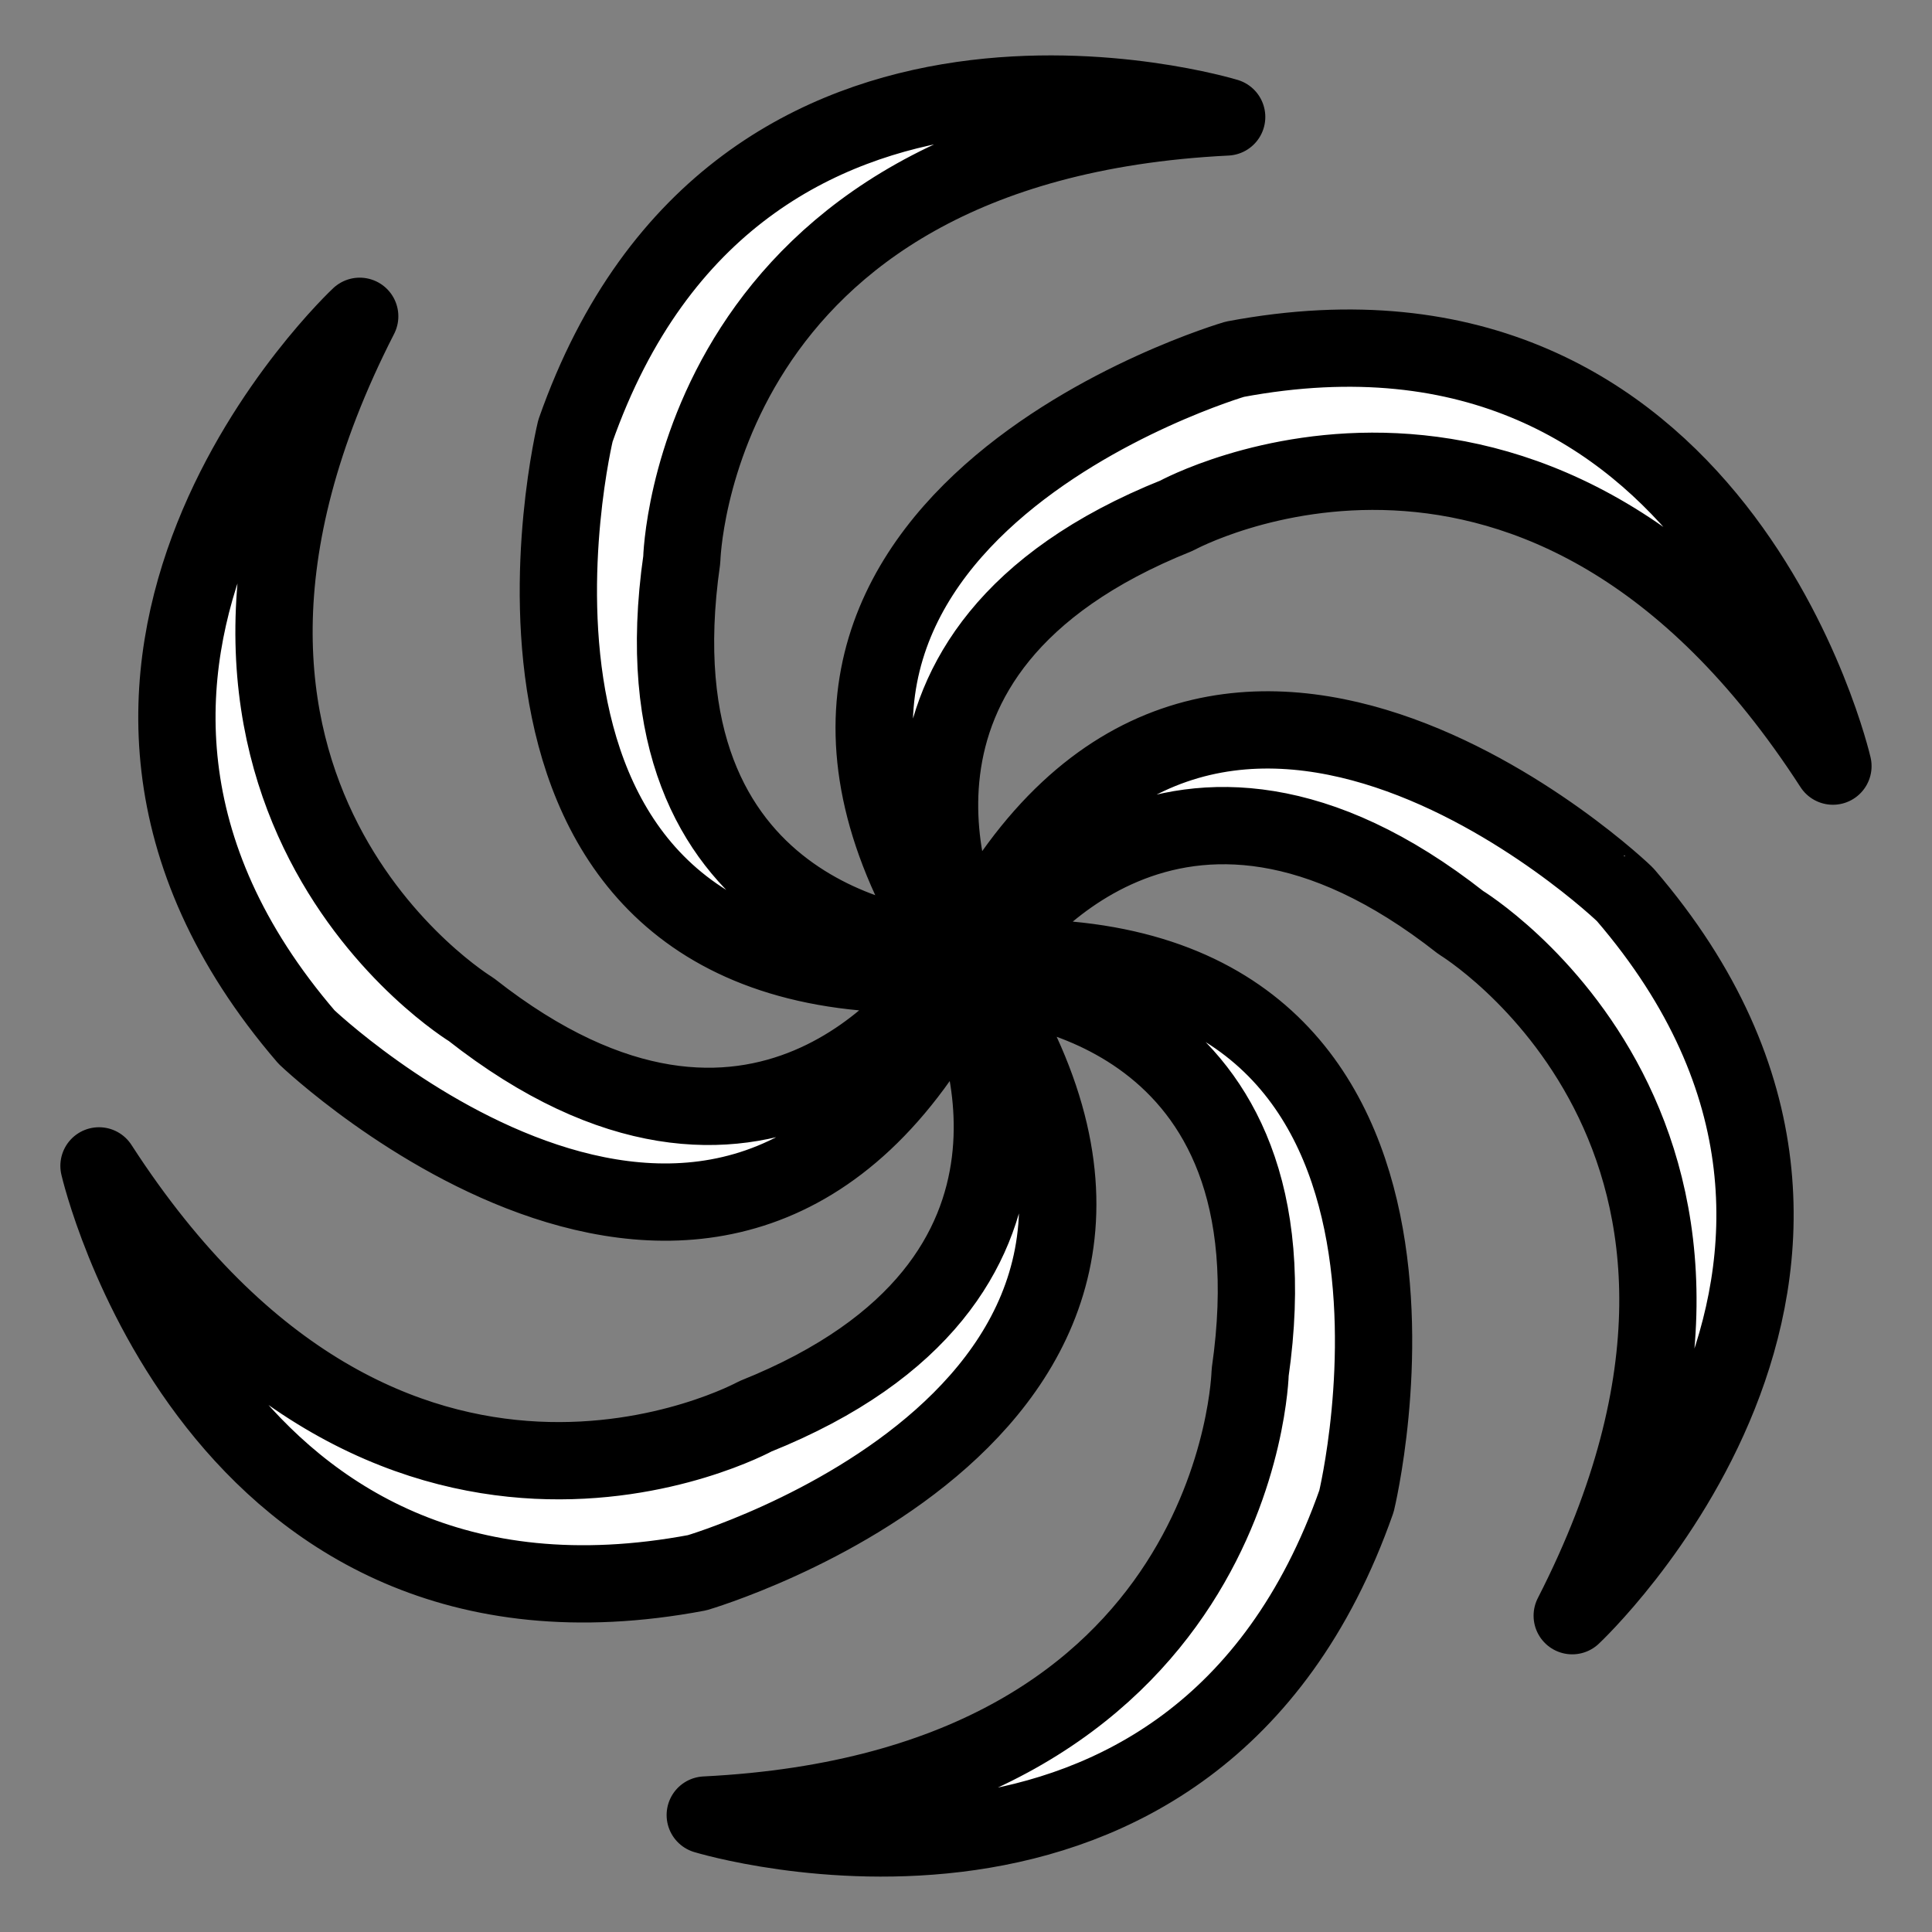 <?xml version="1.0" encoding="UTF-8" standalone="no"?>
<!-- Created with Inkscape (http://www.inkscape.org/) -->

<svg
     width="50mm"
     height="50mm"
     viewBox="0 0 50 50"
     version="1.1"
     id="svg5"
     sodipodi:docname="space.svg"
     inkscape:version="1.1.2 (b8e25be833, 2022-02-05)"
     xmlns:inkscape="http://www.inkscape.org/namespaces/inkscape"
     xmlns:sodipodi="http://sodipodi.sourceforge.net/DTD/sodipodi-0.dtd"
     xmlns="http://www.w3.org/2000/svg"
     xmlns:svg="http://www.w3.org/2000/svg">
    <rect x="0" y="0" width="50" height="50" fill="#808080" stroke="none"/>
    <sodipodi:namedview
         id="namedview7"
         pagecolor="#ffffff"
         bordercolor="#111111"
         borderopacity="1"
         inkscape:pageshadow="0"
         inkscape:pageopacity="0"
         inkscape:pagecheckerboard="1"
         inkscape:document-units="mm"
         showgrid="false"
         inkscape:zoom="2.9718855"
         inkscape:cx="98.085878"
         inkscape:cy="97.076418"
         inkscape:window-width="1920"
         inkscape:window-height="1001"
         inkscape:window-x="-9"
         inkscape:window-y="-9"
         inkscape:window-maximized="1"
         inkscape:current-layer="layer1" />
    <defs
         id="defs2" />
    <g
         inkscape:label="Layer 1"
         inkscape:groupmode="layer"
         id="layer1">
        <path
             style="fill:none;stroke-width:0.601"
             id="path384"
             sodipodi:type="arc"
             sodipodi:cx="25"
             sodipodi:cy="25"
             sodipodi:rx="14.710432"
             sodipodi:ry="14.710432"
             sodipodi:start="0"
             sodipodi:end="6.2732788"
             sodipodi:arc-type="slice"
             d="m 39.71,25 a 14.71,14.71 0 0 1 -14.674,14.71 a 14.71,14.71 0 0 1 -14.747,-14.638 a 14.71,14.71 0 0 1 14.601,-14.783 a 14.71,14.71 0 0 1 14.819,14.564 l -14.71,0.146 z" />
        <path
             id="Space"
             fill="#ffffff"
             d="m 25.185,24.325 c -0.026,0 -0.079,-0.026 -0.106,-0.026 c -0.265,-0.556 -3.413,-7.435 5.371,-10.954 c 0,0 9.446,-5.186 16.986,6.482 c 0,0 -2.963,-12.885 -15.478,-10.53 c 0,0 -14.393,4.207 -7.435,15.214 c -0.026,0.026 -0.053,0.053 -0.079,0.079 c -0.635,-0.053 -8.149,-0.741 -6.8,-10.107 c 0,0 0.238,-10.769 14.102,-11.456 c 0,0 -12.647,-3.863 -16.854,8.123 c 0,0 -3.545,14.579 9.446,14.049 c 0,0.026 0.026,0.079 0.026,0.106 c -0.344,0.529 -4.736,6.668 -12.171,0.82 c 0,0 -9.207,-5.583 -2.884,-17.939 c 0,0 -9.657,9.022 -1.376,18.653 c 0,0 10.848,10.345 16.88,-1.164 c 0.026,0 0.079,0.026 0.106,0.026 c 0.265,0.556 3.413,7.435 -5.371,10.954 c 0,0 -9.446,5.186 -16.986,-6.482 c 0,0 2.963,12.885 15.478,10.53 c 0,0 14.393,-4.207 7.435,-15.214 c 0.026,-0.026 0.053,-0.053 0.079,-0.079 c 0.635,0.053 8.149,0.741 6.8,10.107 c 0,0 -0.238,10.769 -14.102,11.456 c 0,0 12.647,3.863 16.854,-8.123 c 0,0 3.545,-14.579 -9.446,-14.049 c 0,-0.026 -0.026,-0.079 -0.026,-0.106 c 0.344,-0.529 4.736,-6.668 12.171,-0.82 c 0,0 9.207,5.583 2.884,17.939 c 0,0 9.657,-9.022 1.376,-18.653 c 0.026,0 -10.821,-10.345 -16.88,1.164 z"
             style="stroke-width:2;fill-opacity:1;fill:#ffffff;stroke:#000000;stroke-opacity:1;stroke-miterlimit:4;stroke-dasharray:none;paint-order:markers stroke fill;stroke-linejoin:round" />
    </g>
</svg>
